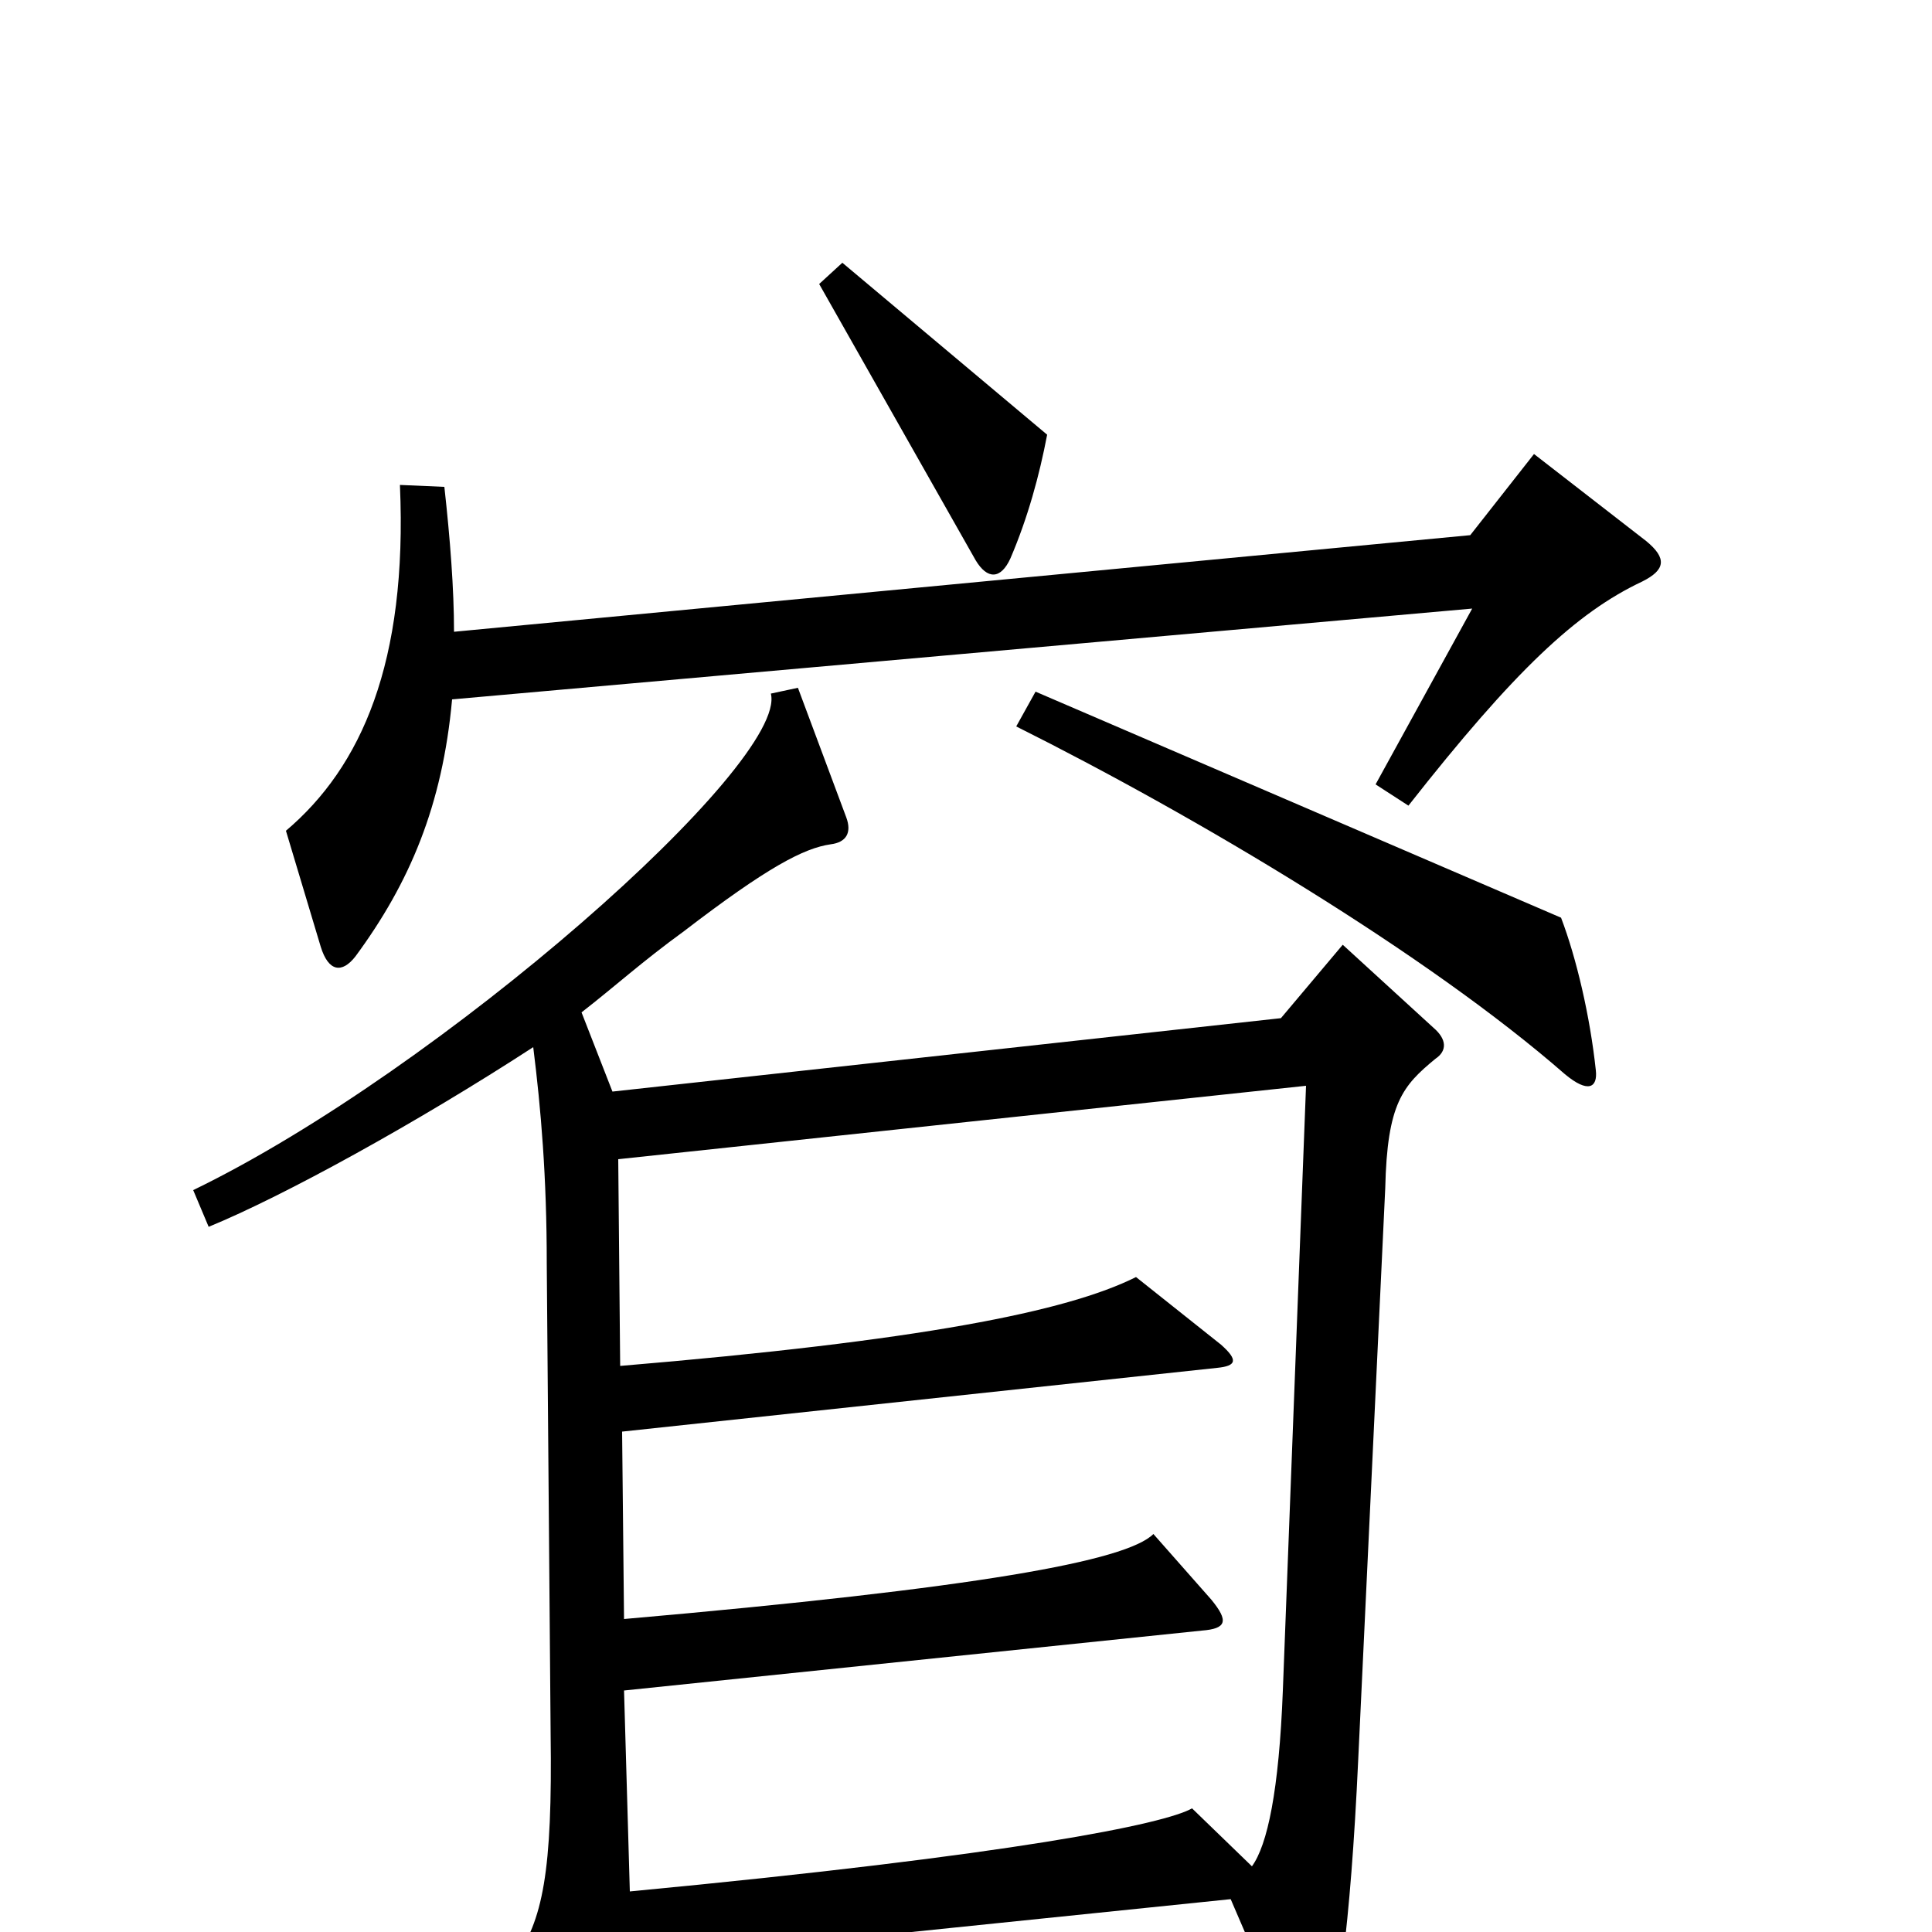 <svg xmlns="http://www.w3.org/2000/svg" viewBox="0 -1000 1000 1000">
	<path fill="#000000" d="M542 -775L436 -864L424 -853L505 -710C511 -700 518 -700 523 -711C532 -732 538 -754 542 -775ZM852 -720L794 -765L761 -723L235 -673C235 -695 233 -721 230 -748L207 -749C211 -657 187 -603 148 -570L166 -510C170 -497 177 -496 184 -505C212 -543 229 -583 234 -638L762 -685L712 -594L729 -583C784 -653 816 -683 850 -699C862 -705 863 -711 852 -720ZM826 -446C823 -474 816 -504 808 -525L536 -642L526 -624C620 -577 739 -506 810 -444C822 -434 827 -437 826 -446ZM743 -452C749 -456 749 -462 742 -468L695 -511L663 -473L317 -435L301 -476C319 -490 332 -502 354 -518C397 -551 416 -561 430 -563C438 -564 441 -569 438 -577L413 -644L399 -641C408 -605 228 -446 100 -384L108 -365C147 -381 216 -419 276 -458C280 -426 283 -391 283 -346L285 -103C286 -31 281 -6 266 15L304 96C309 106 316 106 318 97C324 73 327 48 326 15L637 -17L671 62C675 72 681 71 685 62C692 46 699 -2 703 -89L717 -385C718 -429 726 -438 743 -452ZM676 -438L664 -125C662 -73 656 -45 648 -34L617 -64C603 -56 526 -40 326 -21L323 -125L622 -156C635 -157 636 -161 627 -172L597 -206C583 -192 506 -178 323 -162L322 -259L630 -292C640 -293 641 -296 632 -304L588 -339C552 -321 476 -306 321 -293L320 -400Z"/>
</svg>